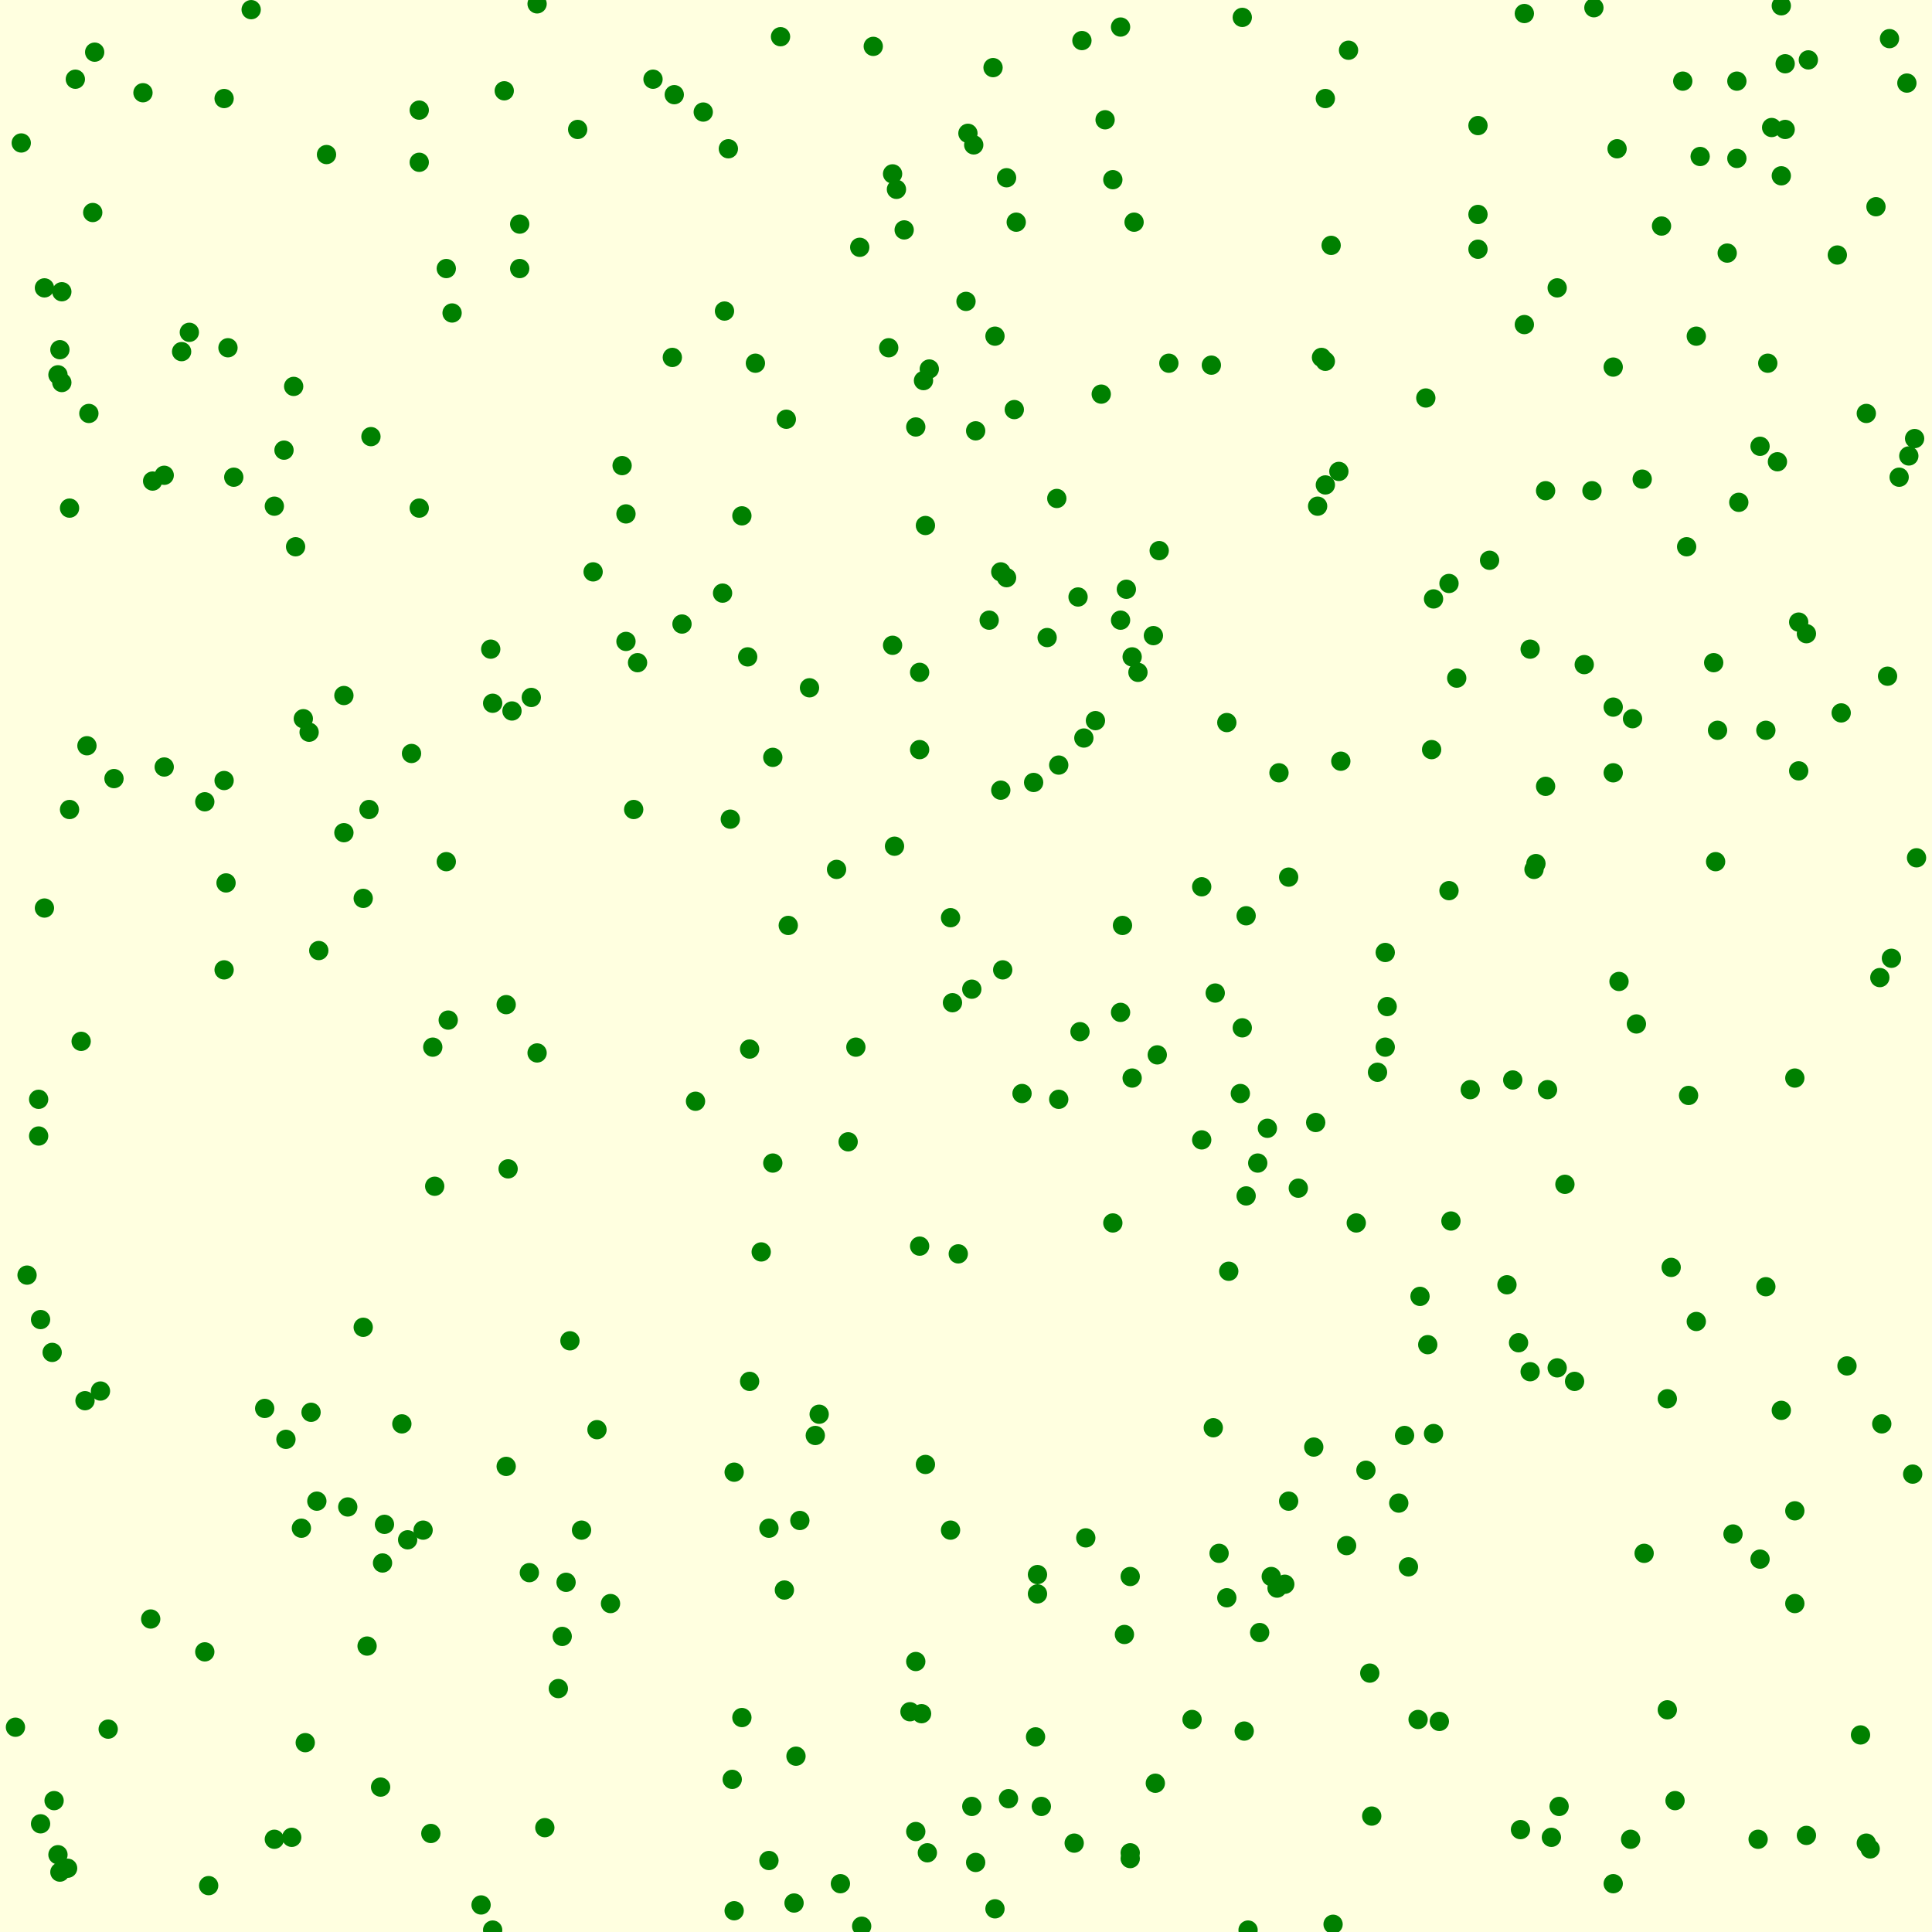 <svg viewBox="0 0 1000 1000" xmlns="http://www.w3.org/2000/svg"><rect x="0" y="0" width="1000" height="1000" fill="lightyellow" stroke="none "/><rect x="66" y="512" width="104" height="198" fill="none" stroke="none "/><circle cx="116" cy="502" r="5" fill="green" stroke="none" /><circle cx="492" cy="475" r="5" fill="green" stroke="none" /><circle cx="46" cy="214" r="5" fill="green" stroke="none" /><circle cx="32" cy="151" r="5" fill="green" stroke="none" /><circle cx="631" cy="804" r="5" fill="green" stroke="none" /><circle cx="672" cy="615" r="5" fill="green" stroke="none" /><circle cx="501" cy="69" r="5" fill="green" stroke="none" /><circle cx="147" cy="233" r="5" fill="green" stroke="none" /><circle cx="968" cy="957" r="5" fill="green" stroke="none" /><circle cx="536" cy="899" r="5" fill="green" stroke="none" /><circle cx="36" cy="263" r="5" fill="green" stroke="none" /><circle cx="745" cy="891" r="5" fill="green" stroke="none" /><circle cx="835" cy="975" r="5" fill="green" stroke="none" /><circle cx="353" cy="323" r="5" fill="green" stroke="none" /><circle cx="635" cy="827" r="5" fill="green" stroke="none" /><circle cx="820" cy="344" r="5" fill="green" stroke="none" /><circle cx="807" cy="935" r="5" fill="green" stroke="none" /><circle cx="837" cy="77" r="5" fill="green" stroke="none" /><circle cx="419" cy="356" r="5" fill="green" stroke="none" /><circle cx="667" cy="454" r="5" fill="green" stroke="none" /><circle cx="542" cy="330" r="5" fill="green" stroke="none" /><circle cx="496" cy="649" r="5" fill="green" stroke="none" /><circle cx="23" cy="149" r="5" fill="green" stroke="none" /><circle cx="987" cy="43" r="5" fill="green" stroke="none" /><circle cx="477" cy="887" r="5" fill="green" stroke="none" /><circle cx="920" cy="239" r="5" fill="green" stroke="none" /><circle cx="526" cy="115" r="5" fill="green" stroke="none" /><circle cx="535" cy="405" r="5" fill="green" stroke="none" /><circle cx="512" cy="321" r="5" fill="green" stroke="none" /><circle cx="130" cy="5" r="5" fill="green" stroke="none" /><circle cx="375" cy="161" r="5" fill="green" stroke="none" /><circle cx="581" cy="479" r="5" fill="green" stroke="none" /><circle cx="990" cy="763" r="5" fill="green" stroke="none" /><circle cx="521" cy="299" r="5" fill="green" stroke="none" /><circle cx="158" cy="902" r="5" fill="green" stroke="none" /><circle cx="652" cy="845" r="5" fill="green" stroke="none" /><circle cx="289" cy="874" r="5" fill="green" stroke="none" /><circle cx="30" cy="194" r="5" fill="green" stroke="none" /><circle cx="231" cy="139" r="5" fill="green" stroke="none" /><circle cx="661" cy="822" r="5" fill="green" stroke="none" /><circle cx="636" cy="658" r="5" fill="green" stroke="none" /><circle cx="694" cy="394" r="5" fill="green" stroke="none" /><circle cx="983" cy="247" r="5" fill="green" stroke="none" /><circle cx="521" cy="92" r="5" fill="green" stroke="none" /><circle cx="479" cy="272" r="5" fill="green" stroke="none" /><circle cx="910" cy="952" r="5" fill="green" stroke="none" /><circle cx="505" cy="964" r="5" fill="green" stroke="none" /><circle cx="349" cy="49" r="5" fill="green" stroke="none" /><circle cx="398" cy="963" r="5" fill="green" stroke="none" /><circle cx="707" cy="761" r="5" fill="green" stroke="none" /><circle cx="643" cy="532" r="5" fill="green" stroke="none" /><circle cx="462" cy="334" r="5" fill="green" stroke="none" /><circle cx="560" cy="21" r="5" fill="green" stroke="none" /><circle cx="801" cy="564" r="5" fill="green" stroke="none" /><circle cx="249" cy="986" r="5" fill="green" stroke="none" /><circle cx="118" cy="180" r="5" fill="green" stroke="none" /><circle cx="750" cy="302" r="5" fill="green" stroke="none" /><circle cx="14" cy="660" r="5" fill="green" stroke="none" /><circle cx="217" cy="84" r="5" fill="green" stroke="none" /><circle cx="518" cy="409" r="5" fill="green" stroke="none" /><circle cx="888" cy="446" r="5" fill="green" stroke="none" /><circle cx="217" cy="263" r="5" fill="green" stroke="none" /><circle cx="400" cy="392" r="5" fill="green" stroke="none" /><circle cx="860" cy="117" r="5" fill="green" stroke="none" /><circle cx="364" cy="58" r="5" fill="green" stroke="none" /><circle cx="52" cy="720" r="5" fill="green" stroke="none" /><circle cx="951" cy="132" r="5" fill="green" stroke="none" /><circle cx="973" cy="506" r="5" fill="green" stroke="none" /><circle cx="324" cy="266" r="5" fill="green" stroke="none" /><circle cx="537" cy="815" r="5" fill="green" stroke="none" /><circle cx="164" cy="777" r="5" fill="green" stroke="none" /><circle cx="735" cy="671" r="5" fill="green" stroke="none" /><circle cx="880" cy="81" r="5" fill="green" stroke="none" /><circle cx="617" cy="890" r="5" fill="green" stroke="none" /><circle cx="988" cy="236" r="5" fill="green" stroke="none" /><circle cx="476" cy="348" r="5" fill="green" stroke="none" /><circle cx="106" cy="855" r="5" fill="green" stroke="none" /><circle cx="702" cy="633" r="5" fill="green" stroke="none" /><circle cx="275" cy="361" r="5" fill="green" stroke="none" /><circle cx="559" cy="534" r="5" fill="green" stroke="none" /><circle cx="929" cy="830" r="5" fill="green" stroke="none" /><circle cx="388" cy="543" r="5" fill="green" stroke="none" /><circle cx="493" cy="519" r="5" fill="green" stroke="none" /><circle cx="599" cy="546" r="5" fill="green" stroke="none" /><circle cx="576" cy="93" r="5" fill="green" stroke="none" /><circle cx="391" cy="188" r="5" fill="green" stroke="none" /><circle cx="36" cy="419" r="5" fill="green" stroke="none" /><circle cx="815" cy="715" r="5" fill="green" stroke="none" /><circle cx="915" cy="188" r="5" fill="green" stroke="none" /><circle cx="929" cy="558" r="5" fill="green" stroke="none" /><circle cx="255" cy="364" r="5" fill="green" stroke="none" /><circle cx="789" cy="7" r="5" fill="green" stroke="none" /><circle cx="492" cy="792" r="5" fill="green" stroke="none" /><circle cx="717" cy="542" r="5" fill="green" stroke="none" /><circle cx="629" cy="514" r="5" fill="green" stroke="none" /><circle cx="161" cy="731" r="5" fill="green" stroke="none" /><circle cx="142" cy="262" r="5" fill="green" stroke="none" /><circle cx="558" cy="309" r="5" fill="green" stroke="none" /><circle cx="680" cy="749" r="5" fill="green" stroke="none" /><circle cx="79" cy="249" r="5" fill="green" stroke="none" /><circle cx="234" cy="162" r="5" fill="green" stroke="none" /><circle cx="643" cy="9" r="5" fill="green" stroke="none" /><circle cx="963" cy="898" r="5" fill="green" stroke="none" /><circle cx="31" cy="969" r="5" fill="green" stroke="none" /><circle cx="911" cy="807" r="5" fill="green" stroke="none" /><circle cx="786" cy="695" r="5" fill="green" stroke="none" /><circle cx="792" cy="336" r="5" fill="green" stroke="none" /><circle cx="85" cy="246" r="5" fill="green" stroke="none" /><circle cx="446" cy="997" r="5" fill="green" stroke="none" /><circle cx="662" cy="400" r="5" fill="green" stroke="none" /><circle cx="899" cy="82" r="5" fill="green" stroke="none" /><circle cx="269" cy="139" r="5" fill="green" stroke="none" /><circle cx="435" cy="975" r="5" fill="green" stroke="none" /><circle cx="751" cy="632" r="5" fill="green" stroke="none" /><circle cx="935" cy="328" r="5" fill="green" stroke="none" /><circle cx="468" cy="119" r="5" fill="green" stroke="none" /><circle cx="742" cy="742" r="5" fill="green" stroke="none" /><circle cx="474" cy="221" r="5" fill="green" stroke="none" /><circle cx="94" cy="182" r="5" fill="green" stroke="none" /><circle cx="265" cy="368" r="5" fill="green" stroke="none" /><circle cx="556" cy="954" r="5" fill="green" stroke="none" /><circle cx="387" cy="340" r="5" fill="green" stroke="none" /><circle cx="476" cy="645" r="5" fill="green" stroke="none" /><circle cx="27" cy="700" r="5" fill="green" stroke="none" /><circle cx="188" cy="687" r="5" fill="green" stroke="none" /><circle cx="795" cy="447" r="5" fill="green" stroke="none" /><circle cx="263" cy="605" r="5" fill="green" stroke="none" /><circle cx="261" cy="47" r="5" fill="green" stroke="none" /><circle cx="74" cy="48" r="5" fill="green" stroke="none" /><circle cx="188" cy="465" r="5" fill="green" stroke="none" /><circle cx="887" cy="343" r="5" fill="green" stroke="none" /><circle cx="899" cy="42" r="5" fill="green" stroke="none" /><circle cx="867" cy="932" r="5" fill="green" stroke="none" /><circle cx="30" cy="960" r="5" fill="green" stroke="none" /><circle cx="398" cy="791" r="5" fill="green" stroke="none" /><circle cx="978" cy="20" r="5" fill="green" stroke="none" /><circle cx="537" cy="825" r="5" fill="green" stroke="none" /><circle cx="562" cy="796" r="5" fill="green" stroke="none" /><circle cx="274" cy="814" r="5" fill="green" stroke="none" /><circle cx="108" cy="976" r="5" fill="green" stroke="none" /><circle cx="929" cy="782" r="5" fill="green" stroke="none" /><circle cx="255" cy="999" r="5" fill="green" stroke="none" /><circle cx="931" cy="399" r="5" fill="green" stroke="none" /><circle cx="586" cy="340" r="5" fill="green" stroke="none" /><circle cx="718" cy="521" r="5" fill="green" stroke="none" /><circle cx="400" cy="602" r="5" fill="green" stroke="none" /><circle cx="384" cy="889" r="5" fill="green" stroke="none" /><circle cx="583" cy="305" r="5" fill="green" stroke="none" /><circle cx="924" cy="67" r="5" fill="green" stroke="none" /><circle cx="742" cy="310" r="5" fill="green" stroke="none" /><circle cx="190" cy="852" r="5" fill="green" stroke="none" /><circle cx="151" cy="951" r="5" fill="green" stroke="none" /><circle cx="783" cy="559" r="5" fill="green" stroke="none" /><circle cx="582" cy="846" r="5" fill="green" stroke="none" /><circle cx="464" cy="98" r="5" fill="green" stroke="none" /><circle cx="307" cy="296" r="5" fill="green" stroke="none" /><circle cx="953" cy="369" r="5" fill="green" stroke="none" /><circle cx="165" cy="492" r="5" fill="green" stroke="none" /><circle cx="476" cy="388" r="5" fill="green" stroke="none" /><circle cx="684" cy="185" r="5" fill="green" stroke="none" /><circle cx="503" cy="512" r="5" fill="green" stroke="none" /><circle cx="580" cy="321" r="5" fill="green" stroke="none" /><circle cx="153" cy="283" r="5" fill="green" stroke="none" /><circle cx="116" cy="51" r="5" fill="green" stroke="none" /><circle cx="739" cy="696" r="5" fill="green" stroke="none" /><circle cx="873" cy="283" r="5" fill="green" stroke="none" /><circle cx="474" cy="948" r="5" fill="green" stroke="none" /><circle cx="328" cy="419" r="5" fill="green" stroke="none" /><circle cx="900" cy="260" r="5" fill="green" stroke="none" /><circle cx="803" cy="951" r="5" fill="green" stroke="none" /><circle cx="622" cy="590" r="5" fill="green" stroke="none" /><circle cx="847" cy="530" r="5" fill="green" stroke="none" /><circle cx="709" cy="866" r="5" fill="green" stroke="none" /><circle cx="844" cy="952" r="5" fill="green" stroke="none" /><circle cx="727" cy="743" r="5" fill="green" stroke="none" /><circle cx="412" cy="909" r="5" fill="green" stroke="none" /><circle cx="738" cy="206" r="5" fill="green" stroke="none" /><circle cx="121" cy="247" r="5" fill="green" stroke="none" /><circle cx="21" cy="683" r="5" fill="green" stroke="none" /><circle cx="644" cy="896" r="5" fill="green" stroke="none" /><circle cx="474" cy="860" r="5" fill="green" stroke="none" /><circle cx="59" cy="403" r="5" fill="green" stroke="none" /><circle cx="198" cy="809" r="5" fill="green" stroke="none" /><circle cx="686" cy="187" r="5" fill="green" stroke="none" /><circle cx="225" cy="614" r="5" fill="green" stroke="none" /><circle cx="974" cy="737" r="5" fill="green" stroke="none" /><circle cx="729" cy="811" r="5" fill="green" stroke="none" /><circle cx="414" cy="787" r="5" fill="green" stroke="none" /><circle cx="935" cy="950" r="5" fill="green" stroke="none" /><circle cx="301" cy="792" r="5" fill="green" stroke="none" /><circle cx="28" cy="932" r="5" fill="green" stroke="none" /><circle cx="156" cy="791" r="5" fill="green" stroke="none" /><circle cx="689" cy="127" r="5" fill="green" stroke="none" /><circle cx="525" cy="212" r="5" fill="green" stroke="none" /><circle cx="374" cy="307" r="5" fill="green" stroke="none" /><circle cx="622" cy="459" r="5" fill="green" stroke="none" /><circle cx="605" cy="188" r="5" fill="green" stroke="none" /><circle cx="825" cy="4" r="5" fill="green" stroke="none" /><circle cx="765" cy="65" r="5" fill="green" stroke="none" /><circle cx="445" cy="128" r="5" fill="green" stroke="none" /><circle cx="213" cy="390" r="5" fill="green" stroke="none" /><circle cx="35" cy="967" r="5" fill="green" stroke="none" /><circle cx="23" cy="470" r="5" fill="green" stroke="none" /><circle cx="378" cy="424" r="5" fill="green" stroke="none" /><circle cx="178" cy="431" r="5" fill="green" stroke="none" /><circle cx="42" cy="539" r="5" fill="green" stroke="none" /><circle cx="966" cy="954" r="5" fill="green" stroke="none" /><circle cx="717" cy="493" r="5" fill="green" stroke="none" /><circle cx="548" cy="396" r="5" fill="green" stroke="none" /><circle cx="529" cy="566" r="5" fill="green" stroke="none" /><circle cx="585" cy="816" r="5" fill="green" stroke="none" /><circle cx="44" cy="725" r="5" fill="green" stroke="none" /><circle cx="148" cy="745" r="5" fill="green" stroke="none" /><circle cx="771" cy="290" r="5" fill="green" stroke="none" /><circle cx="106" cy="415" r="5" fill="green" stroke="none" /><circle cx="835" cy="400" r="5" fill="green" stroke="none" /><circle cx="322" cy="241" r="5" fill="green" stroke="none" /><circle cx="208" cy="737" r="5" fill="green" stroke="none" /><circle cx="406" cy="823" r="5" fill="green" stroke="none" /><circle cx="178" cy="360" r="5" fill="green" stroke="none" /><circle cx="519" cy="502" r="5" fill="green" stroke="none" /><circle cx="741" cy="388" r="5" fill="green" stroke="none" /><circle cx="269" cy="116" r="5" fill="green" stroke="none" /><circle cx="628" cy="739" r="5" fill="green" stroke="none" /><circle cx="586" cy="558" r="5" fill="green" stroke="none" /><circle cx="433" cy="450" r="5" fill="green" stroke="none" /><circle cx="20" cy="569" r="5" fill="green" stroke="none" /><circle cx="481" cy="191" r="5" fill="green" stroke="none" /><circle cx="219" cy="792" r="5" fill="green" stroke="none" /><circle cx="761" cy="564" r="5" fill="green" stroke="none" /><circle cx="780" cy="665" r="5" fill="green" stroke="none" /><circle cx="686" cy="51" r="5" fill="green" stroke="none" /><circle cx="572" cy="62" r="5" fill="green" stroke="none" /><circle cx="646" cy="999" r="5" fill="green" stroke="none" /><circle cx="31" cy="181" r="5" fill="green" stroke="none" /><circle cx="518" cy="296" r="5" fill="green" stroke="none" /><circle cx="384" cy="267" r="5" fill="green" stroke="none" /><circle cx="931" cy="322" r="5" fill="green" stroke="none" /><circle cx="835" cy="366" r="5" fill="green" stroke="none" /><circle cx="724" cy="778" r="5" fill="green" stroke="none" /><circle cx="514" cy="35" r="5" fill="green" stroke="none" /><circle cx="589" cy="348" r="5" fill="green" stroke="none" /><circle cx="792" cy="710" r="5" fill="green" stroke="none" /><circle cx="380" cy="762" r="5" fill="green" stroke="none" /><circle cx="585" cy="962" r="5" fill="green" stroke="none" /><circle cx="878" cy="174" r="5" fill="green" stroke="none" /><circle cx="20" cy="588" r="5" fill="green" stroke="none" /><circle cx="922" cy="91" r="5" fill="green" stroke="none" /><circle cx="39" cy="41" r="5" fill="green" stroke="none" /><circle cx="231" cy="446" r="5" fill="green" stroke="none" /><circle cx="580" cy="524" r="5" fill="green" stroke="none" /><circle cx="152" cy="200" r="5" fill="green" stroke="none" /><circle cx="865" cy="656" r="5" fill="green" stroke="none" /><circle cx="979" cy="496" r="5" fill="green" stroke="none" /><circle cx="211" cy="797" r="5" fill="green" stroke="none" /><circle cx="576" cy="633" r="5" fill="green" stroke="none" /><circle cx="922" cy="730" r="5" fill="green" stroke="none" /><circle cx="180" cy="780" r="5" fill="green" stroke="none" /><circle cx="160" cy="379" r="5" fill="green" stroke="none" /><circle cx="645" cy="474" r="5" fill="green" stroke="none" /><circle cx="587" cy="115" r="5" fill="green" stroke="none" /><circle cx="911" cy="231" r="5" fill="green" stroke="none" /><circle cx="324" cy="332" r="5" fill="green" stroke="none" /><circle cx="394" cy="648" r="5" fill="green" stroke="none" /><circle cx="32" cy="198" r="5" fill="green" stroke="none" /><circle cx="645" cy="619" r="5" fill="green" stroke="none" /><circle cx="45" cy="386" r="5" fill="green" stroke="none" /><circle cx="894" cy="131" r="5" fill="green" stroke="none" /><circle cx="863" cy="724" r="5" fill="green" stroke="none" /><circle cx="56" cy="895" r="5" fill="green" stroke="none" /><circle cx="388" cy="715" r="5" fill="green" stroke="none" /><circle cx="309" cy="740" r="5" fill="green" stroke="none" /><circle cx="956" cy="707" r="5" fill="green" stroke="none" /><circle cx="295" cy="694" r="5" fill="green" stroke="none" /><circle cx="851" cy="804" r="5" fill="green" stroke="none" /><circle cx="561" cy="382" r="5" fill="green" stroke="none" /><circle cx="439" cy="591" r="5" fill="green" stroke="none" /><circle cx="278" cy="2" r="5" fill="green" stroke="none" /><circle cx="889" cy="378" r="5" fill="green" stroke="none" /><circle cx="665" cy="820" r="5" fill="green" stroke="none" /><circle cx="199" cy="789" r="5" fill="green" stroke="none" /><circle cx="547" cy="258" r="5" fill="green" stroke="none" /><circle cx="787" cy="947" r="5" fill="green" stroke="none" /><circle cx="697" cy="800" r="5" fill="green" stroke="none" /><circle cx="379" cy="921" r="5" fill="green" stroke="none" /><circle cx="966" cy="214" r="5" fill="green" stroke="none" /><circle cx="824" cy="254" r="5" fill="green" stroke="none" /><circle cx="874" cy="567" r="5" fill="green" stroke="none" /><circle cx="98" cy="172" r="5" fill="green" stroke="none" /><circle cx="800" cy="407" r="5" fill="green" stroke="none" /><circle cx="191" cy="419" r="5" fill="green" stroke="none" /><circle cx="408" cy="479" r="5" fill="green" stroke="none" /><circle cx="806" cy="708" r="5" fill="green" stroke="none" /><circle cx="681" cy="581" r="5" fill="green" stroke="none" /><circle cx="835" cy="190" r="5" fill="green" stroke="none" /><circle cx="223" cy="949" r="5" fill="green" stroke="none" /><circle cx="686" cy="251" r="5" fill="green" stroke="none" /><circle cx="794" cy="450" r="5" fill="green" stroke="none" /><circle cx="713" cy="555" r="5" fill="green" stroke="none" /><circle cx="462" cy="90" r="5" fill="green" stroke="none" /><circle cx="282" cy="946" r="5" fill="green" stroke="none" /><circle cx="299" cy="67" r="5" fill="green" stroke="none" /><circle cx="765" cy="111" r="5" fill="green" stroke="none" /><circle cx="262" cy="759" r="5" fill="green" stroke="none" /><circle cx="443" cy="542" r="5" fill="green" stroke="none" /><circle cx="49" cy="27" r="5" fill="green" stroke="none" /><circle cx="710" cy="940" r="5" fill="green" stroke="none" /><circle cx="500" cy="156" r="5" fill="green" stroke="none" /><circle cx="658" cy="816" r="5" fill="green" stroke="none" /><circle cx="806" cy="149" r="5" fill="green" stroke="none" /><circle cx="505" cy="223" r="5" fill="green" stroke="none" /><circle cx="157" cy="372" r="5" fill="green" stroke="none" /><circle cx="424" cy="732" r="5" fill="green" stroke="none" /><circle cx="192" cy="226" r="5" fill="green" stroke="none" /><circle cx="480" cy="959" r="5" fill="green" stroke="none" /><circle cx="971" cy="107" r="5" fill="green" stroke="none" /><circle cx="734" cy="890" r="5" fill="green" stroke="none" /><circle cx="789" cy="168" r="5" fill="green" stroke="none" /><circle cx="515" cy="174" r="5" fill="green" stroke="none" /><circle cx="380" cy="989" r="5" fill="green" stroke="none" /><circle cx="316" cy="830" r="5" fill="green" stroke="none" /><circle cx="224" cy="542" r="5" fill="green" stroke="none" /><circle cx="85" cy="397" r="5" fill="green" stroke="none" /><circle cx="922" cy="3" r="5" fill="green" stroke="none" /><circle cx="651" cy="602" r="5" fill="green" stroke="none" /><circle cx="48" cy="110" r="5" fill="green" stroke="none" /><circle cx="504" cy="75" r="5" fill="green" stroke="none" /><circle cx="977" cy="350" r="5" fill="green" stroke="none" /><circle cx="503" cy="935" r="5" fill="green" stroke="none" /><circle cx="254" cy="336" r="5" fill="green" stroke="none" /><circle cx="377" cy="77" r="5" fill="green" stroke="none" /><circle cx="897" cy="794" r="5" fill="green" stroke="none" /><circle cx="478" cy="197" r="5" fill="green" stroke="none" /><circle cx="291" cy="847" r="5" fill="green" stroke="none" /><circle cx="845" cy="372" r="5" fill="green" stroke="none" /><circle cx="585" cy="959" r="5" fill="green" stroke="none" /><circle cx="800" cy="254" r="5" fill="green" stroke="none" /><circle cx="360" cy="570" r="5" fill="green" stroke="none" /><circle cx="878" cy="684" r="5" fill="green" stroke="none" /><circle cx="404" cy="19" r="5" fill="green" stroke="none" /><circle cx="197" cy="925" r="5" fill="green" stroke="none" /><circle cx="169" cy="80" r="5" fill="green" stroke="none" /><circle cx="698" cy="26" r="5" fill="green" stroke="none" /><circle cx="11" cy="74" r="5" fill="green" stroke="none" /><circle cx="463" cy="438" r="5" fill="green" stroke="none" /><circle cx="991" cy="227" r="5" fill="green" stroke="none" /><circle cx="262" cy="520" r="5" fill="green" stroke="none" /><circle cx="522" cy="931" r="5" fill="green" stroke="none" /><circle cx="914" cy="378" r="5" fill="green" stroke="none" /><circle cx="838" cy="508" r="5" fill="green" stroke="none" /><circle cx="936" cy="31" r="5" fill="green" stroke="none" /><circle cx="642" cy="566" r="5" fill="green" stroke="none" /><circle cx="914" cy="666" r="5" fill="green" stroke="none" /><circle cx="750" cy="461" r="5" fill="green" stroke="none" /><circle cx="479" cy="758" r="5" fill="green" stroke="none" /><circle cx="232" cy="528" r="5" fill="green" stroke="none" /><circle cx="142" cy="952" r="5" fill="green" stroke="none" /><circle cx="278" cy="545" r="5" fill="green" stroke="none" /><circle cx="600" cy="285" r="5" fill="green" stroke="none" /><circle cx="293" cy="819" r="5" fill="green" stroke="none" /><circle cx="754" cy="351" r="5" fill="green" stroke="none" /><circle cx="411" cy="985" r="5" fill="green" stroke="none" /><circle cx="635" cy="374" r="5" fill="green" stroke="none" /><circle cx="667" cy="777" r="5" fill="green" stroke="none" /><circle cx="471" cy="886" r="5" fill="green" stroke="none" /><circle cx="810" cy="613" r="5" fill="green" stroke="none" /><circle cx="422" cy="743" r="5" fill="green" stroke="none" /><circle cx="850" cy="248" r="5" fill="green" stroke="none" /><circle cx="407" cy="217" r="5" fill="green" stroke="none" /><circle cx="627" cy="189" r="5" fill="green" stroke="none" /><circle cx="460" cy="180" r="5" fill="green" stroke="none" /><circle cx="597" cy="329" r="5" fill="green" stroke="none" /><circle cx="580" cy="14" r="5" fill="green" stroke="none" /><circle cx="338" cy="41" r="5" fill="green" stroke="none" /><circle cx="863" cy="885" r="5" fill="green" stroke="none" /><circle cx="871" cy="42" r="5" fill="green" stroke="none" /><circle cx="452" cy="24" r="5" fill="green" stroke="none" /><circle cx="548" cy="569" r="5" fill="green" stroke="none" /><circle cx="348" cy="185" r="5" fill="green" stroke="none" /><circle cx="217" cy="57" r="5" fill="green" stroke="none" /><circle cx="515" cy="988" r="5" fill="green" stroke="none" /><circle cx="682" cy="262" r="5" fill="green" stroke="none" /><circle cx="924" cy="33" r="5" fill="green" stroke="none" /><circle cx="992" cy="444" r="5" fill="green" stroke="none" /><circle cx="693" cy="244" r="5" fill="green" stroke="none" /><circle cx="765" cy="129" r="5" fill="green" stroke="none" /><circle cx="8" cy="894" r="5" fill="green" stroke="none" /><circle cx="116" cy="404" r="5" fill="green" stroke="none" /><circle cx="21" cy="944" r="5" fill="green" stroke="none" /><circle cx="78" cy="838" r="5" fill="green" stroke="none" /><circle cx="330" cy="343" r="5" fill="green" stroke="none" /><circle cx="117" cy="457" r="5" fill="green" stroke="none" /><circle cx="539" cy="935" r="5" fill="green" stroke="none" /><circle cx="656" cy="584" r="5" fill="green" stroke="none" /><circle cx="570" cy="204" r="5" fill="green" stroke="none" /><circle cx="137" cy="729" r="5" fill="green" stroke="none" /><circle cx="567" cy="373" r="5" fill="green" stroke="none" /><circle cx="690" cy="996" r="5" fill="green" stroke="none" /><circle cx="598" cy="923" r="5" fill="green" stroke="none" /><circle cx="917" cy="66" r="5" fill="green" stroke="none" /></svg>